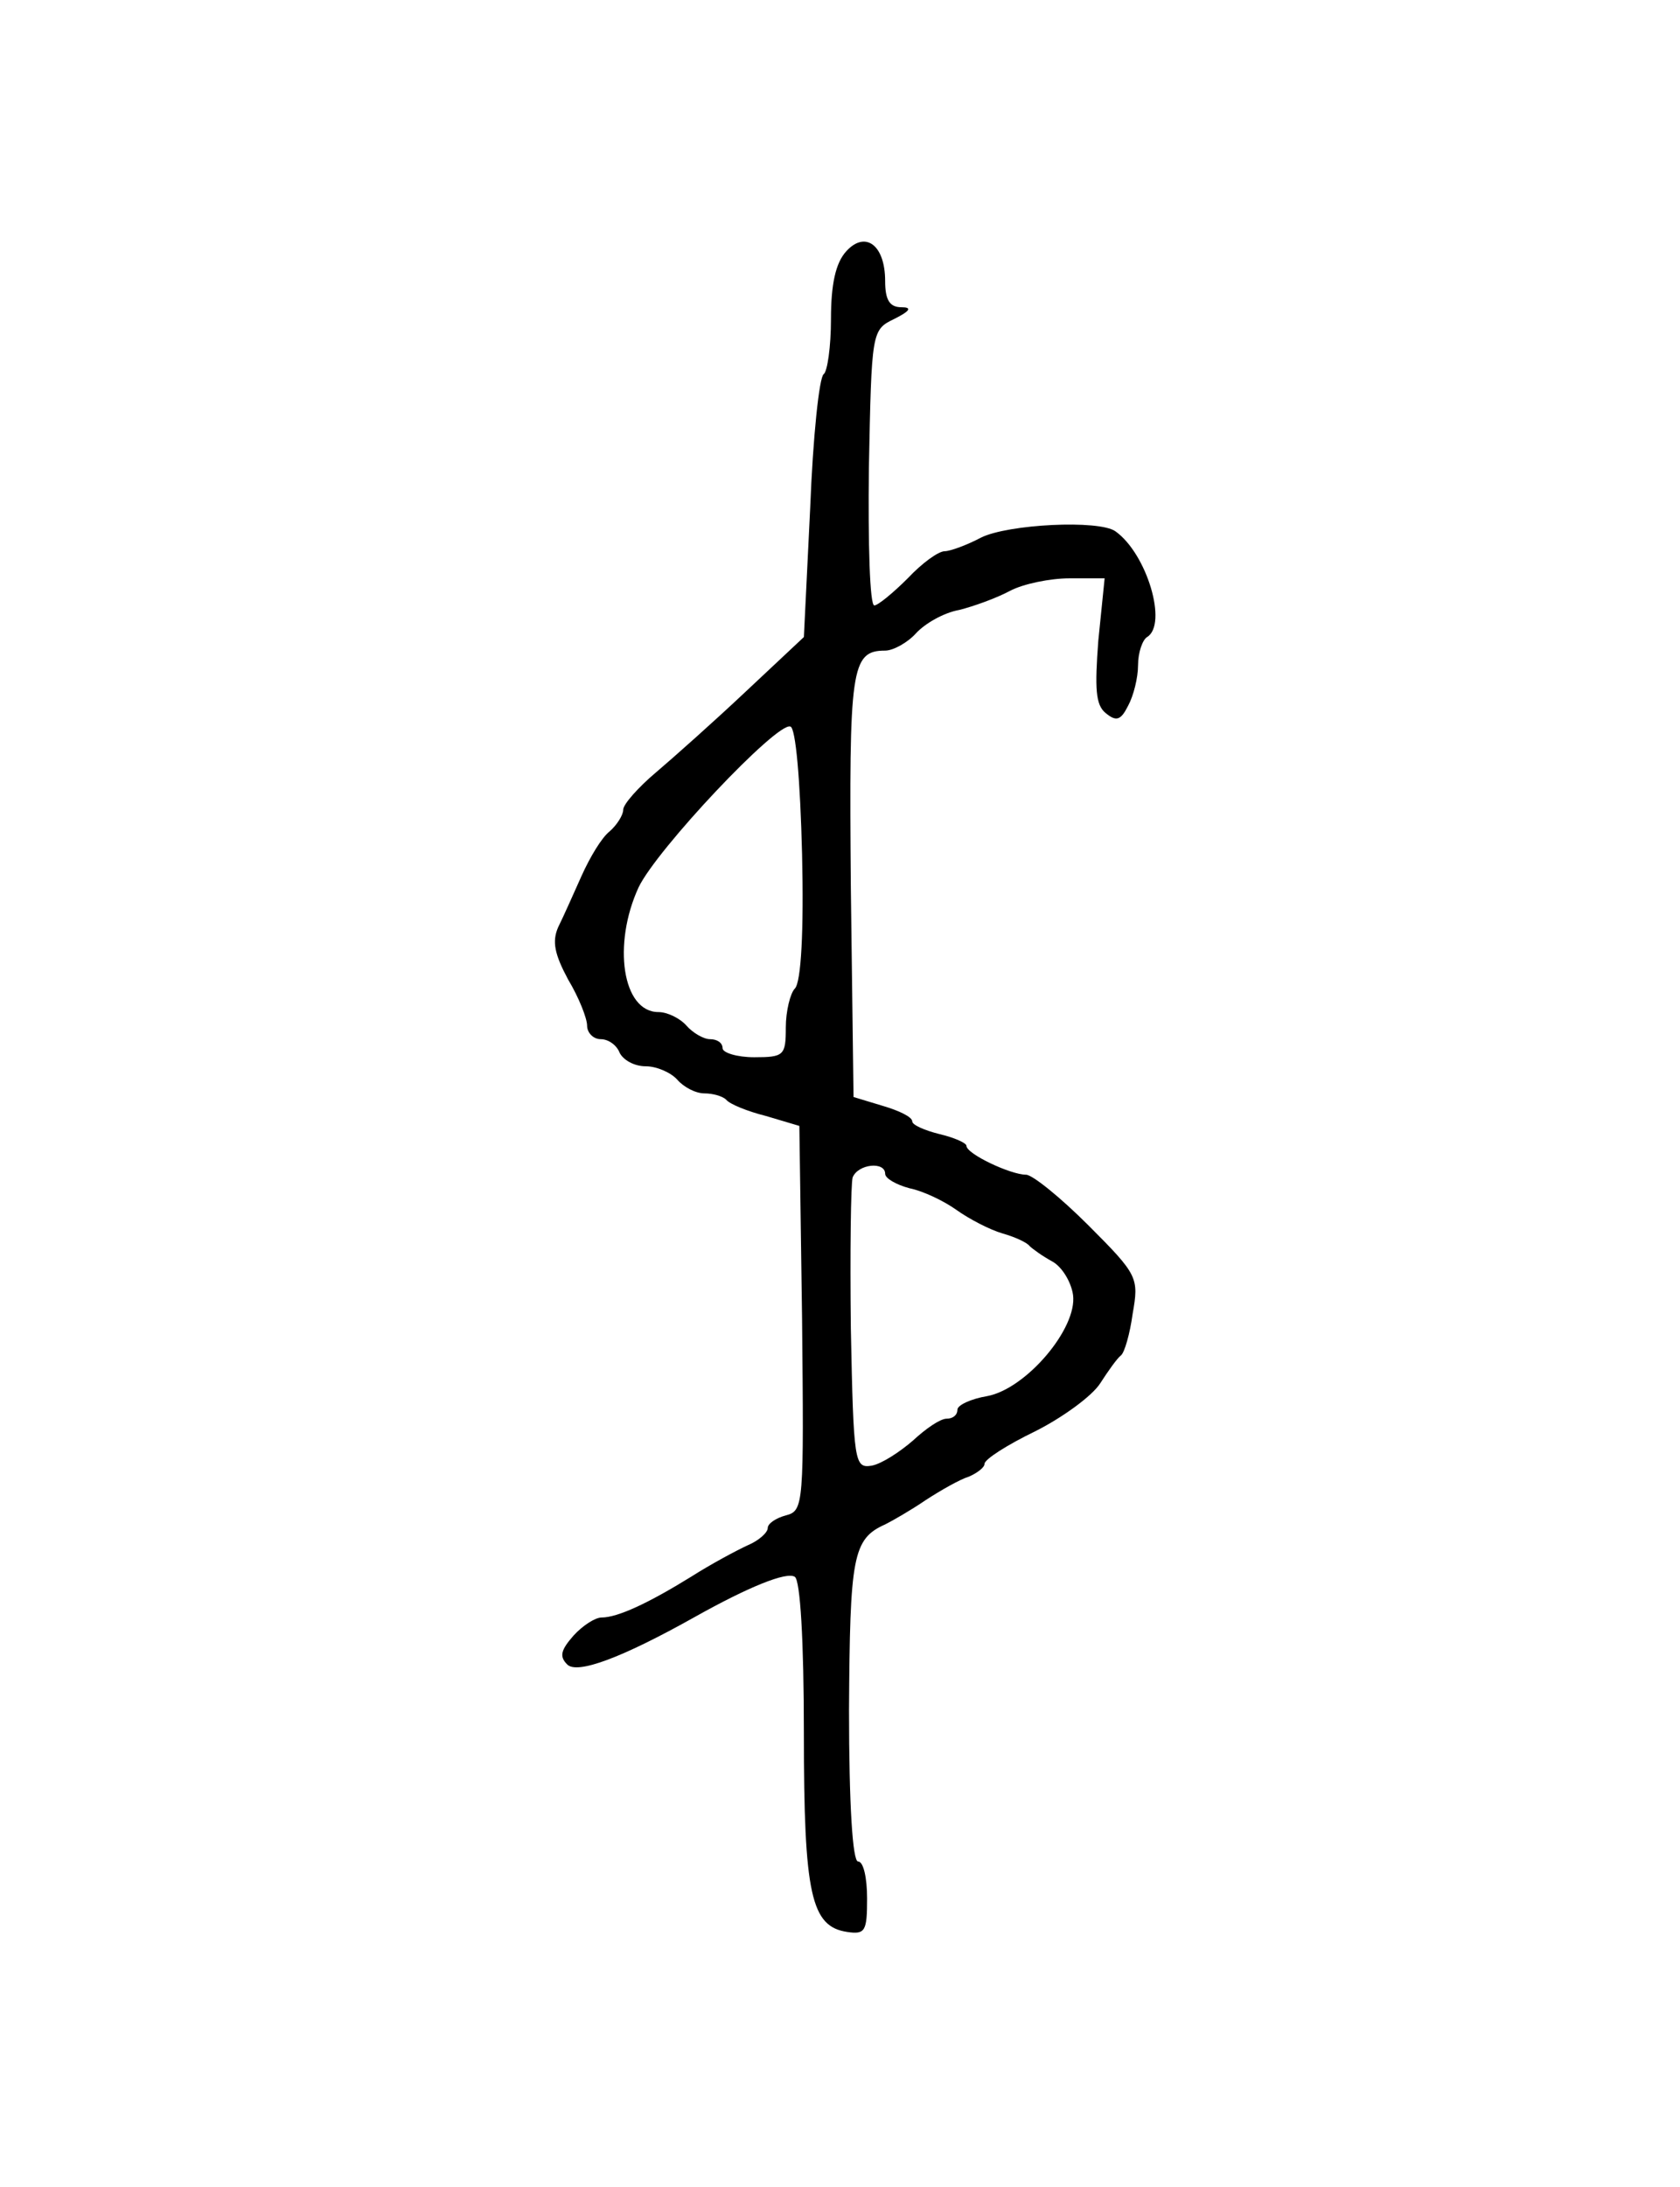 <?xml version="1.0" standalone="no"?>
<!DOCTYPE svg PUBLIC "-//W3C//DTD SVG 20010904//EN"
 "http://www.w3.org/TR/2001/REC-SVG-20010904/DTD/svg10.dtd">
<svg version="1.0" xmlns="http://www.w3.org/2000/svg"
 width="186pt" height="242pt" viewBox="0 0 186 242"
 preserveAspectRatio="xMidYMid meet">
<g transform="translate(0,242) scale(0.1,-0.1)"
fill="#000000" stroke="none">
<path d="M937 2142 c-12 -13 -17 -37 -17 -75 0 -31 -4 -58 -8 -61 -5 -3 -12
-70 -15 -148 l-7 -143 -64 -60 c-35 -33 -80 -73 -100 -90 -19 -16 -36 -35 -36
-41 0 -6 -7 -17 -15 -24 -9 -7 -22 -29 -31 -49 -9 -20 -20 -45 -26 -57 -7 -16
-4 -30 11 -58 12 -20 21 -43 21 -51 0 -8 7 -15 15 -15 9 0 18 -7 21 -15 4 -8
16 -15 29 -15 12 0 28 -7 35 -15 7 -8 20 -15 30 -15 9 0 20 -3 24 -7 4 -5 24
-13 44 -18 l37 -11 3 -213 c2 -206 2 -213 -18 -218 -11 -3 -20 -9 -20 -14 0
-5 -10 -14 -22 -19 -13 -6 -41 -21 -63 -35 -47 -29 -81 -45 -99 -45 -7 0 -21
-9 -31 -20 -14 -16 -16 -23 -7 -32 11 -11 60 7 142 53 59 33 101 50 110 44 6
-4 10 -70 10 -173 0 -179 8 -214 48 -220 20 -3 22 1 22 37 0 23 -4 41 -10 41
-6 0 -10 62 -10 168 1 169 4 189 40 205 8 4 29 16 45 27 17 11 38 23 48 26 9
4 17 10 17 14 0 5 25 21 56 36 30 15 63 39 72 53 9 14 19 28 23 31 4 3 10 24
13 46 7 40 6 43 -49 98 -31 31 -62 56 -69 56 -17 0 -66 23 -66 32 0 3 -13 9
-30 13 -16 4 -30 10 -30 14 0 5 -15 12 -32 17 l-33 10 -3 233 c-2 241 0 261
38 261 9 0 25 9 34 19 10 11 31 23 48 26 16 4 41 13 56 21 15 8 45 14 66 14
l39 0 -7 -69 c-4 -53 -3 -71 8 -80 12 -10 17 -8 25 8 6 11 11 31 11 45 0 14 5
28 10 31 23 14 0 92 -35 117 -18 13 -119 8 -149 -7 -15 -8 -34 -15 -40 -15 -7
0 -25 -13 -41 -30 -16 -16 -33 -30 -37 -30 -5 0 -7 68 -6 152 3 151 3 153 28
165 18 9 20 13 8 13 -13 0 -18 8 -18 29 0 40 -22 56 -43 33z m-49 -667 c2 -85
-1 -142 -8 -149 -5 -5 -10 -25 -10 -43 0 -31 -2 -33 -35 -33 -19 0 -35 5 -35
10 0 6 -6 10 -14 10 -7 0 -19 7 -26 15 -7 8 -21 15 -31 15 -40 0 -51 75 -22
138 20 42 153 183 168 178 6 -1 11 -60 13 -141z m92 -354 c0 -5 12 -12 27 -16
15 -3 38 -14 52 -24 14 -10 37 -22 51 -26 14 -4 27 -10 30 -14 3 -3 14 -11 25
-17 11 -6 21 -23 23 -37 5 -37 -52 -104 -95 -112 -18 -3 -33 -10 -33 -15 0 -6
-5 -10 -12 -10 -7 0 -23 -11 -37 -24 -15 -13 -35 -26 -46 -28 -19 -3 -20 3
-23 152 -1 85 0 160 2 167 6 15 36 18 36 4z"/>
</g>
</svg>
